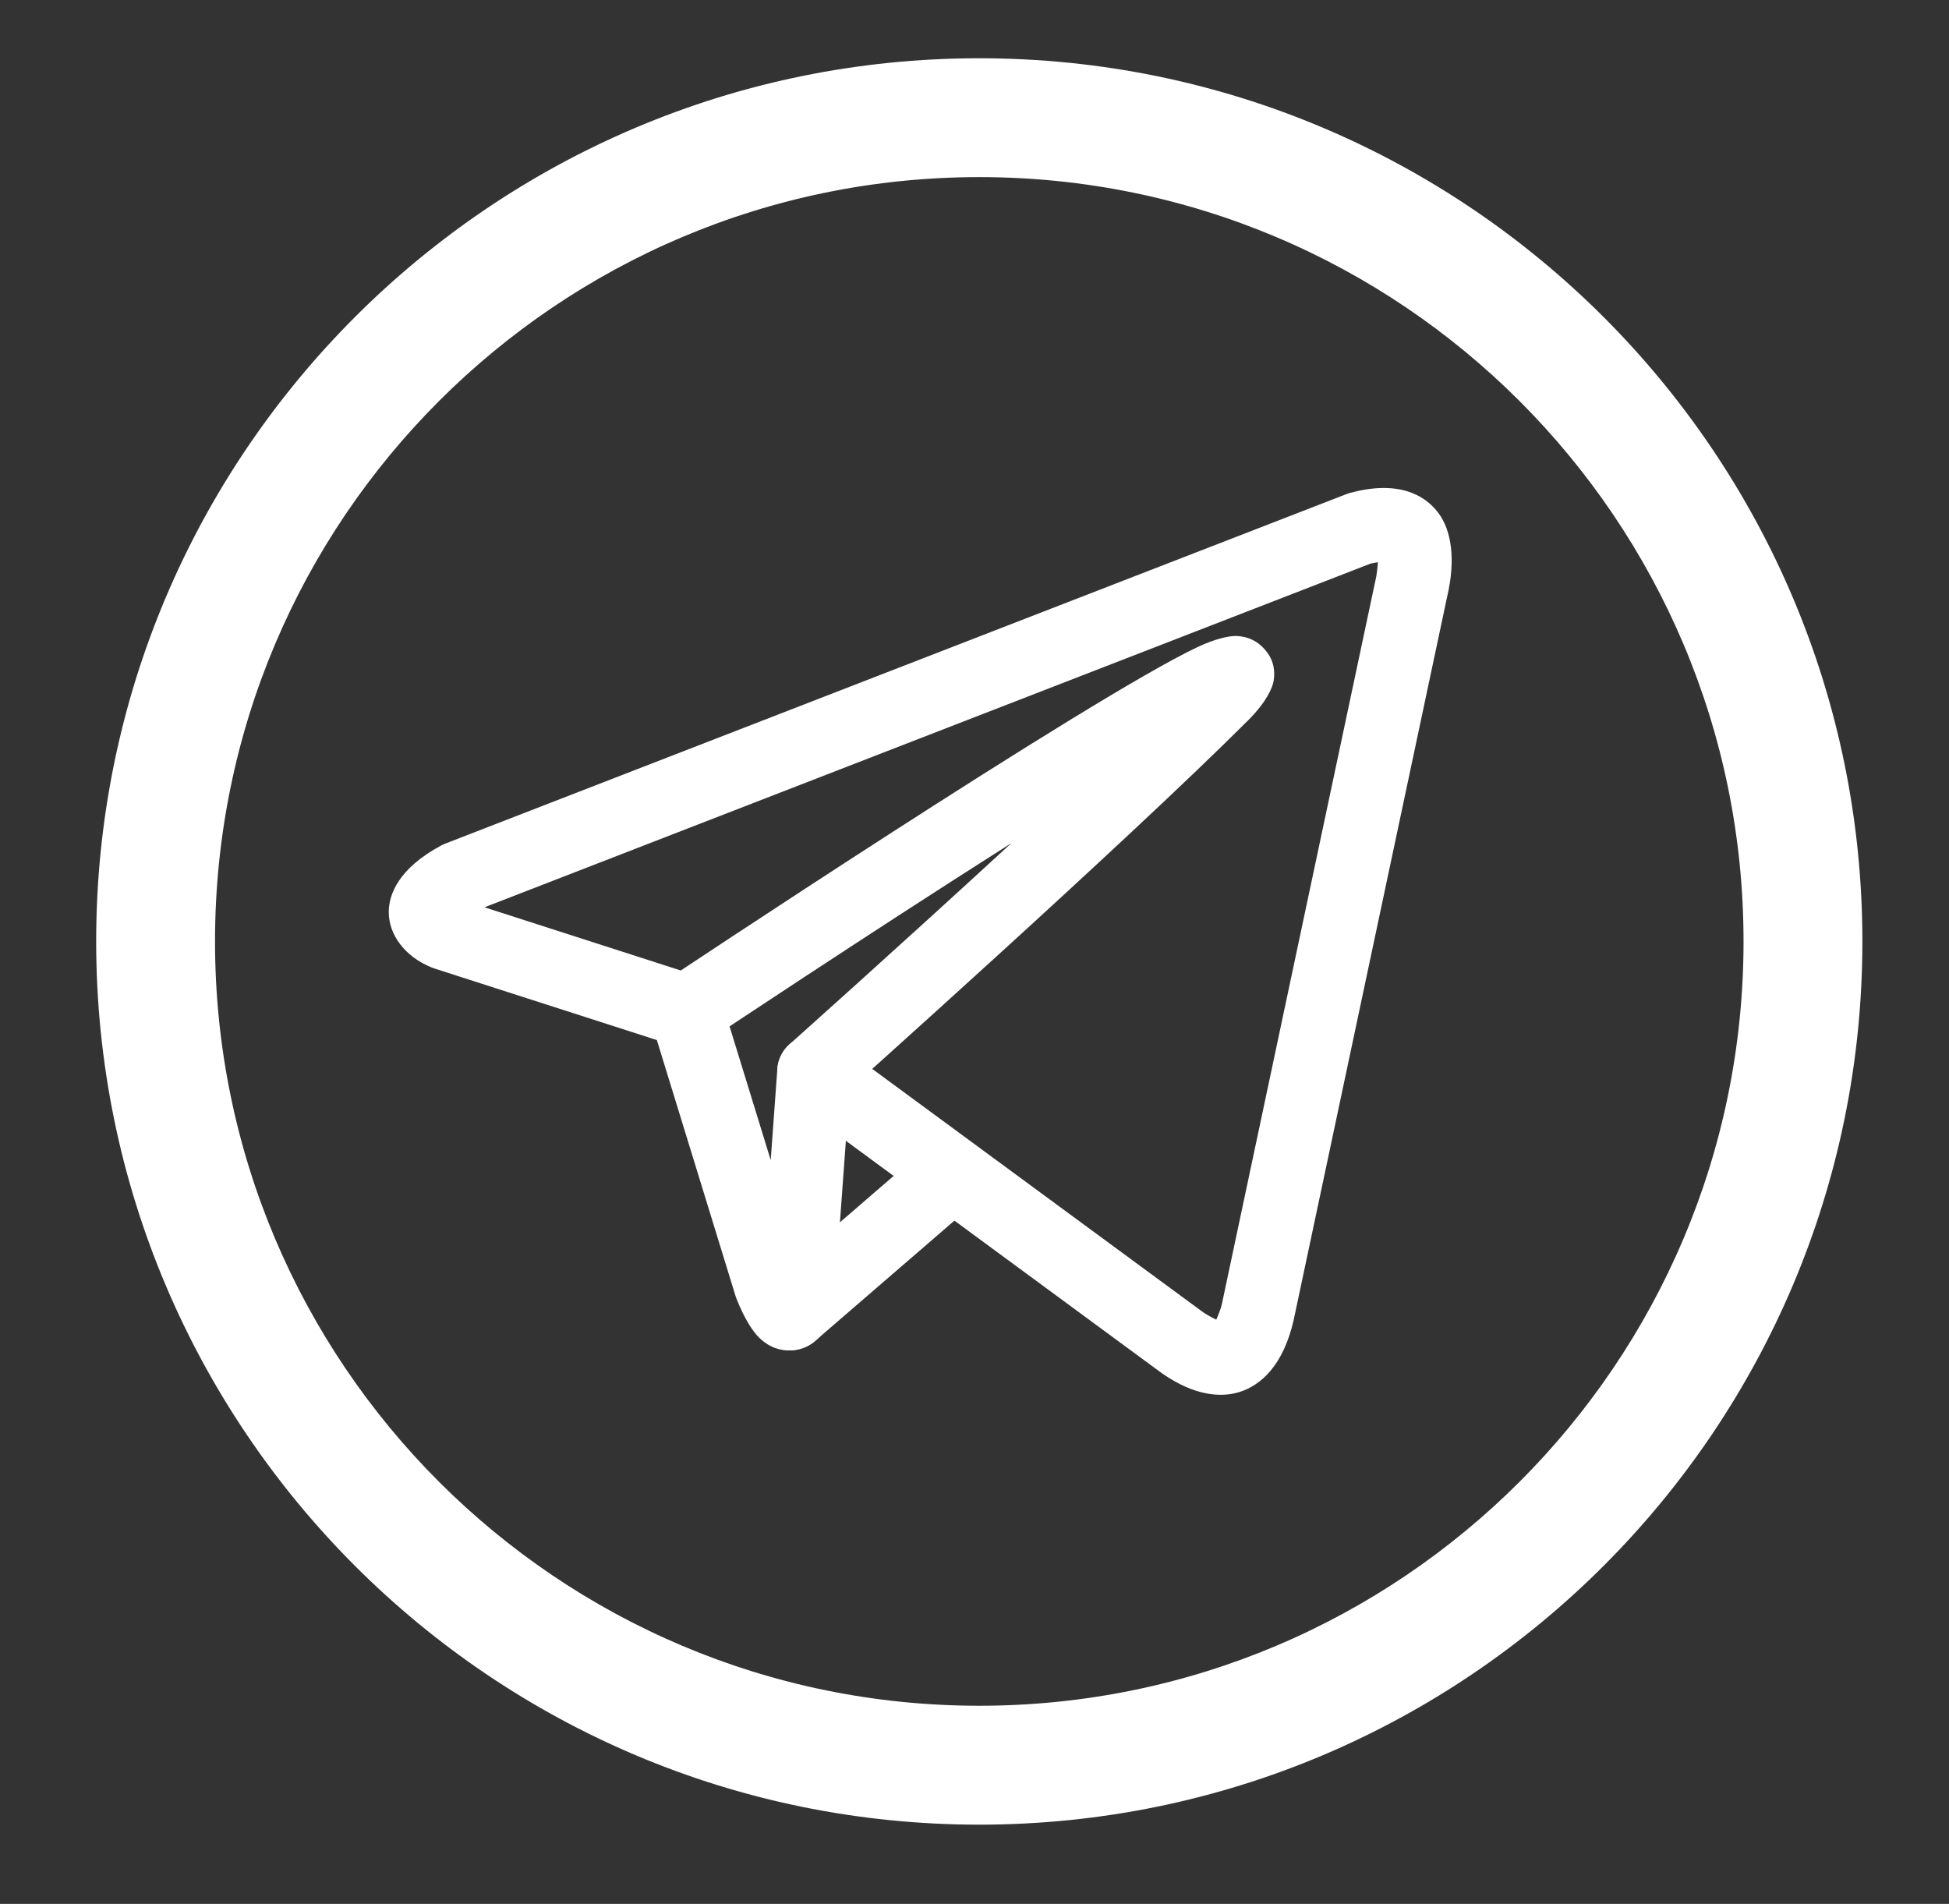 <svg width="43" height="42" viewBox="0 0 43 42" fill="none" xmlns="http://www.w3.org/2000/svg">
<rect x="0" y="0" width="43" height="42" fill="#333333" stroke="none"/>
<path fill-rule="evenodd" clip-rule="evenodd" d="M22.314 18.599C19.837 20.879 17.419 23.037 17.419 23.037C17.084 23.335 17.056 23.848 17.354 24.182C17.652 24.516 18.165 24.545 18.499 24.247C18.499 24.247 24.834 18.593 27.539 15.888C27.952 15.476 28.076 15.16 28.098 15.029C28.154 14.695 28.037 14.46 27.869 14.288C27.746 14.162 27.562 14.042 27.281 14.03C27.144 14.024 26.838 14.078 26.426 14.272C24.068 15.381 14.693 21.626 14.693 21.626C14.32 21.875 14.22 22.379 14.468 22.751C14.717 23.124 15.221 23.225 15.593 22.976C15.593 22.976 19.083 20.649 22.314 18.599Z" fill="white"/>
<path d="M21.605 1.535C10.99 1.535 2.372 10.153 2.372 20.768C2.372 31.384 10.99 40.002 21.605 40.002C32.221 40.002 40.839 31.384 40.839 20.768C40.839 10.153 32.221 1.535 21.605 1.535ZM21.605 3.657C31.049 3.657 38.717 11.324 38.717 20.768C38.717 30.212 31.049 37.879 21.605 37.879C12.162 37.879 4.494 30.212 4.494 20.768C4.494 11.324 12.162 3.657 21.605 3.657Z" fill="white" stroke="white" stroke-width="0.5"/>
<path fill-rule="evenodd" clip-rule="evenodd" d="M14.492 22.944L16.228 28.59C16.234 28.611 16.241 28.631 16.249 28.651C16.434 29.115 16.619 29.384 16.752 29.512C16.992 29.743 17.238 29.797 17.442 29.791C17.728 29.782 18.191 29.611 18.374 28.932C18.387 28.882 18.396 28.831 18.399 28.78L18.662 25.166L25.519 30.209C26.223 30.744 26.856 30.857 27.336 30.711C27.831 30.56 28.311 30.106 28.537 29.141C28.539 29.135 28.54 29.129 28.541 29.123L31.925 13.176C32.127 12.326 32.014 11.692 31.738 11.321C31.418 10.889 30.812 10.596 29.782 10.874C29.755 10.882 29.727 10.891 29.7 10.902L9.821 18.611C9.791 18.623 9.761 18.638 9.731 18.653C8.789 19.158 8.58 19.736 8.577 20.111C8.573 20.615 8.927 21.103 9.527 21.344C9.545 21.351 9.563 21.358 9.582 21.364L14.492 22.944ZM30.4 12.404C30.392 12.52 30.376 12.677 30.345 12.809C30.343 12.816 30.341 12.823 30.34 12.83L26.956 28.776C26.928 28.893 26.871 29.028 26.834 29.112C26.744 29.068 26.6 28.993 26.497 28.914C26.493 28.911 26.489 28.908 26.485 28.905L18.439 22.988C18.202 22.814 17.887 22.782 17.619 22.905C17.351 23.029 17.171 23.289 17.15 23.583L17.004 25.592L15.918 22.063C15.841 21.81 15.644 21.61 15.392 21.529L10.689 20.015L30.241 12.432C30.294 12.42 30.349 12.411 30.4 12.404Z" fill="white"/>
<path fill-rule="evenodd" clip-rule="evenodd" d="M17.974 29.589L21.501 26.544C21.84 26.251 21.877 25.738 21.585 25.4C21.292 25.061 20.779 25.023 20.44 25.316L16.914 28.361C16.574 28.654 16.537 29.166 16.83 29.505C17.122 29.845 17.635 29.882 17.974 29.589Z" fill="white"/>
</svg>
